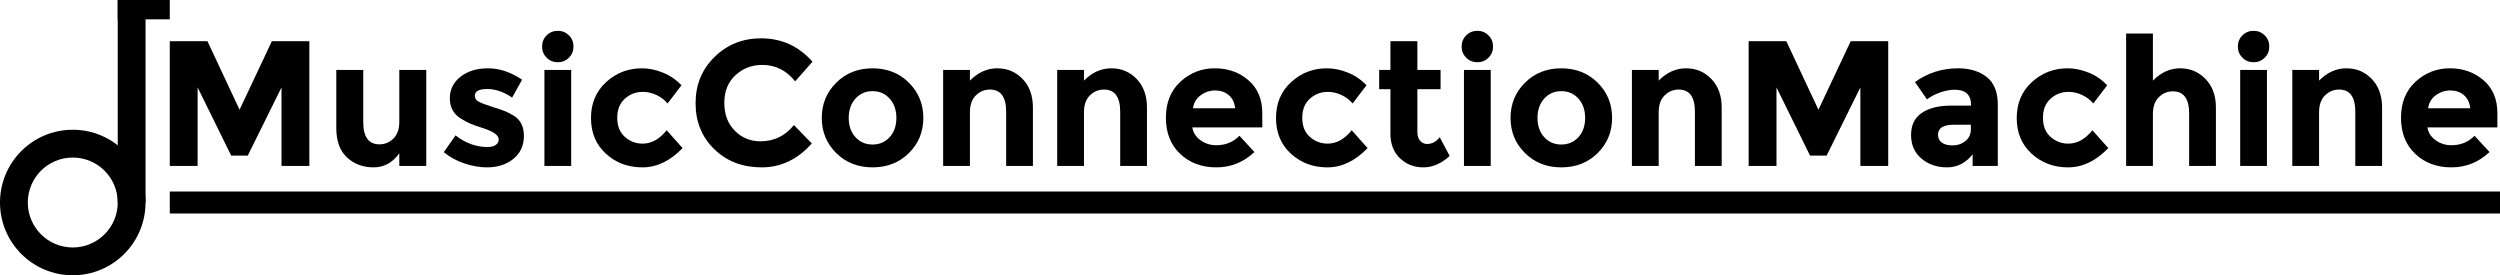 <?xml version="1.0" encoding="utf-8"?>
<!-- Generator: Adobe Illustrator 16.0.0, SVG Export Plug-In . SVG Version: 6.00 Build 0)  -->
<!DOCTYPE svg PUBLIC "-//W3C//DTD SVG 1.1//EN" "http://www.w3.org/Graphics/SVG/1.1/DTD/svg11.dtd">
<svg version="1.1" id="Layer_1" xmlns="http://www.w3.org/2000/svg" xmlns:xlink="http://www.w3.org/1999/xlink" x="0px" y="0px"
	 width="1820.875px" height="200.5px" viewBox="0 0 1820.875 200.5" enable-background="new 0 0 1820.875 200.5"
	 xml:space="preserve">
<g>
	<rect x="112.477" y="24.403" fill="none" width="1713.143" height="106.818"/>
	<path d="M205.037,63.661l-24.57,49.66h-12.09l-24.44-49.66v57.2h-20.28v-90.87h27.43l23.4,49.92l23.53-49.92h27.3v90.87h-20.28
		V63.661z"/>
	<path d="M290.836,88.621v-37.7h19.63v69.94h-19.63v-9.23c-4.854,6.847-11.115,10.27-18.785,10.27
		c-7.67,0-14.105-2.405-19.305-7.215c-5.2-4.81-7.8-11.938-7.8-21.385v-42.38h19.63v38.09c0,10.748,3.942,16.12,11.83,16.12
		c3.9,0,7.28-1.408,10.14-4.225C289.406,98.091,290.836,93.996,290.836,88.621z"/>
	<path d="M381.576,99.086c0,6.89-2.535,12.415-7.605,16.575c-5.07,4.16-11.505,6.24-19.305,6.24c-5.2,0-10.618-0.933-16.25-2.795
		c-5.635-1.863-10.705-4.615-15.21-8.255l8.58-12.22c7.28,5.635,15.036,8.45,23.27,8.45c2.513,0,4.505-0.498,5.98-1.495
		c1.473-0.996,2.21-2.318,2.21-3.965c0-1.645-1.02-3.163-3.055-4.55c-2.038-1.385-4.985-2.685-8.84-3.9
		c-3.857-1.213-6.805-2.253-8.84-3.12c-2.037-0.865-4.355-2.123-6.955-3.77c-5.287-3.292-7.93-8.167-7.93-14.625
		c0-6.455,2.6-11.72,7.8-15.795c5.2-4.073,11.916-6.11,20.15-6.11c8.233,0,16.465,2.774,24.7,8.32l-7.28,13
		c-6.067-4.16-12.112-6.24-18.135-6.24c-6.025,0-9.035,1.647-9.035,4.94c0,1.82,0.953,3.25,2.86,4.29
		c1.905,1.04,5.07,2.254,9.49,3.64c4.42,1.388,7.561,2.45,9.425,3.185c1.863,0.737,4.095,1.885,6.695,3.445
		C379.148,87.279,381.576,92.196,381.576,99.086z"/>
	<path d="M398.149,42.016c-2.21-2.21-3.315-4.917-3.315-8.125c0-3.205,1.105-5.915,3.315-8.125c2.21-2.21,4.917-3.315,8.125-3.315
		c3.206,0,5.915,1.105,8.125,3.315c2.21,2.21,3.315,4.92,3.315,8.125c0,3.208-1.105,5.915-3.315,8.125
		c-2.21,2.21-4.919,3.315-8.125,3.315C403.067,45.332,400.359,44.227,398.149,42.016z M416.024,120.861h-19.5v-69.94h19.5V120.861z"
		/>
	<path d="M468.023,104.611c6.5,0,12.35-3.25,17.55-9.75l11.57,13c-9.015,9.36-18.765,14.04-29.25,14.04
		c-10.487,0-19.35-3.315-26.585-9.945c-7.237-6.63-10.855-15.295-10.855-26c0-10.703,3.66-19.413,10.985-26.13
		c7.323-6.715,16.01-10.075,26.065-10.075c5.025,0,10.118,1.04,15.275,3.12c5.155,2.08,9.685,5.158,13.585,9.23l-10.14,13.26
		c-2.255-2.686-5.005-4.765-8.255-6.24c-3.25-1.473-6.479-2.21-9.685-2.21c-5.114,0-9.512,1.67-13.195,5.005
		c-3.685,3.337-5.525,7.975-5.525,13.91c0,5.938,1.84,10.553,5.525,13.845C458.771,102.966,463.083,104.611,468.023,104.611z"/>
	<path d="M553.822,102.921c9.965,0,18.112-3.943,24.44-11.83l13,13.39c-10.315,11.615-22.47,17.42-36.465,17.42
		c-13.997,0-25.524-4.42-34.58-13.26c-9.058-8.84-13.585-19.998-13.585-33.475c0-13.476,4.615-24.721,13.845-33.735
		c9.23-9.013,20.518-13.52,33.865-13.52c14.905,0,27.385,5.678,37.44,17.03l-12.61,14.3c-6.415-7.973-14.387-11.96-23.92-11.96
		c-7.627,0-14.149,2.492-19.565,7.475c-5.417,4.985-8.125,11.7-8.125,20.15c0,8.45,2.555,15.232,7.67,20.345
		C540.344,100.366,546.542,102.921,553.822,102.921z"/>
	<path d="M672.511,85.891c0,10.14-3.51,18.678-10.53,25.61c-7.02,6.935-15.84,10.4-26.455,10.4c-10.617,0-19.435-3.465-26.455-10.4
		c-7.02-6.933-10.53-15.47-10.53-25.61c0-10.14,3.51-18.697,10.53-25.675c7.02-6.975,15.838-10.465,26.455-10.465
		c10.615,0,19.435,3.49,26.455,10.465C669.001,67.194,672.511,75.751,672.511,85.891z M618.171,85.891
		c0,5.72,1.625,10.38,4.875,13.975c3.25,3.598,7.41,5.395,12.48,5.395s9.23-1.797,12.48-5.395c3.25-3.595,4.875-8.255,4.875-13.975
		c0-5.72-1.625-10.4-4.875-14.04c-3.25-3.64-7.41-5.46-12.48-5.46s-9.23,1.82-12.48,5.46
		C619.796,75.491,618.171,80.171,618.171,85.891z"/>
	<path d="M706.439,81.861v39h-19.5v-69.94h19.5v7.8c5.893-5.98,12.522-8.97,19.89-8.97c7.365,0,13.54,2.6,18.525,7.8
		c4.982,5.2,7.475,12.135,7.475,20.8v42.51h-19.5v-39.52c0-10.745-3.945-16.12-11.83-16.12c-3.9,0-7.302,1.41-10.205,4.225
		C707.89,72.264,706.439,76.401,706.439,81.861z"/>
	<path d="M789.508,81.861v39h-19.5v-69.94h19.5v7.8c5.893-5.98,12.522-8.97,19.89-8.97c7.365,0,13.54,2.6,18.525,7.8
		c4.982,5.2,7.475,12.135,7.475,20.8v42.51h-19.5v-39.52c0-10.745-3.945-16.12-11.83-16.12c-3.9,0-7.302,1.41-10.205,4.225
		C790.958,72.264,789.508,76.401,789.508,81.861z"/>
	<path d="M913.657,110.721c-7.887,7.455-17.14,11.18-27.755,11.18c-10.617,0-19.392-3.271-26.324-9.815
		c-6.936-6.543-10.4-15.318-10.4-26.325c0-11.005,3.53-19.76,10.595-26.26c7.063-6.5,15.405-9.75,25.025-9.75
		s17.787,2.905,24.505,8.71c6.715,5.807,10.075,13.78,10.075,23.92v10.4h-50.96c0.605,3.815,2.6,6.935,5.979,9.36
		c3.38,2.428,7.192,3.64,11.44,3.64c6.845,0,12.479-2.295,16.899-6.89L913.657,110.721z M894.937,69.251
		c-2.688-2.253-5.96-3.38-9.814-3.38c-3.857,0-7.39,1.17-10.596,3.51c-3.207,2.34-5.069,5.505-5.59,9.49h30.68
		C899.182,74.711,897.623,71.506,894.937,69.251z"/>
	<path d="M966.957,104.611c6.5,0,12.35-3.25,17.551-9.75l11.568,13c-9.014,9.36-18.764,14.04-29.25,14.04s-19.35-3.315-26.584-9.945
		c-7.238-6.63-10.855-15.295-10.855-26c0-10.703,3.66-19.413,10.984-26.13c7.324-6.715,16.012-10.075,26.066-10.075
		c5.025,0,10.117,1.04,15.275,3.12c5.154,2.08,9.684,5.158,13.584,9.23l-10.141,13.26c-2.254-2.686-5.004-4.765-8.254-6.24
		c-3.25-1.473-6.48-2.21-9.686-2.21c-5.115,0-9.512,1.67-13.195,5.005c-3.684,3.337-5.525,7.975-5.525,13.91
		c0,5.938,1.842,10.553,5.525,13.845C957.705,102.966,962.018,104.611,966.957,104.611z"/>
	<path d="M1032.346,64.961v31.33c0,2.687,0.691,4.79,2.08,6.305c1.385,1.518,3.031,2.275,4.939,2.275c3.641,0,6.715-1.645,9.23-4.94
		l7.279,13.65c-6.066,5.547-12.459,8.32-19.174,8.32c-6.719,0-12.396-2.21-17.031-6.63c-4.637-4.42-6.955-10.443-6.955-18.07v-32.24
		h-8.189v-14.04h8.189v-20.93h19.631v20.93h16.9v14.04H1032.346z"/>
	<path d="M1067.898,42.016c-2.211-2.21-3.314-4.917-3.314-8.125c0-3.205,1.104-5.915,3.314-8.125
		c2.211-2.21,4.918-3.315,8.125-3.315c3.205,0,5.914,1.105,8.125,3.315c2.211,2.21,3.314,4.92,3.314,8.125
		c0,3.208-1.104,5.915-3.314,8.125c-2.211,2.21-4.92,3.315-8.125,3.315C1072.816,45.332,1070.109,44.227,1067.898,42.016z
		 M1085.773,120.861h-19.5v-69.94h19.5V120.861z"/>
	<path d="M1174.172,85.891c0,10.14-3.51,18.678-10.529,25.61c-7.02,6.935-15.84,10.4-26.455,10.4
		c-10.617,0-19.436-3.465-26.455-10.4c-7.02-6.933-10.529-15.47-10.529-25.61c0-10.14,3.51-18.697,10.529-25.675
		c7.02-6.975,15.838-10.465,26.455-10.465c10.615,0,19.436,3.49,26.455,10.465C1170.662,67.194,1174.172,75.751,1174.172,85.891z
		 M1119.832,85.891c0,5.72,1.625,10.38,4.875,13.975c3.25,3.598,7.41,5.395,12.48,5.395s9.23-1.797,12.48-5.395
		c3.25-3.595,4.875-8.255,4.875-13.975c0-5.72-1.625-10.4-4.875-14.04c-3.25-3.64-7.41-5.46-12.48-5.46s-9.23,1.82-12.48,5.46
		C1121.457,75.491,1119.832,80.171,1119.832,85.891z"/>
	<path d="M1208.102,81.861v39h-19.5v-69.94h19.5v7.8c5.893-5.98,12.521-8.97,19.889-8.97c7.365,0,13.541,2.6,18.525,7.8
		c4.982,5.2,7.475,12.135,7.475,20.8v42.51h-19.5v-39.52c0-10.745-3.943-16.12-11.83-16.12c-3.9,0-7.303,1.41-10.205,4.225
		C1209.551,72.264,1208.102,76.401,1208.102,81.861z"/>
	<path d="M1355,63.661l-24.57,49.66h-12.09l-24.439-49.66v57.2h-20.281v-90.87h27.432l23.398,49.92l23.531-49.92h27.299v90.87H1355
		V63.661z"/>
	<path d="M1455.1,120.861h-18.33v-8.45c-5.027,6.328-11.244,9.49-18.654,9.49s-13.631-2.145-18.656-6.435
		c-5.027-4.29-7.539-10.01-7.539-17.16c0-7.15,2.6-12.5,7.799-16.055c5.201-3.553,12.307-5.33,21.32-5.33h14.561v-0.39
		c0-7.453-3.945-11.18-11.83-11.18c-3.381,0-6.955,0.672-10.725,2.015c-3.77,1.345-6.955,3.013-9.555,5.005l-8.711-12.61
		c9.186-6.672,19.672-10.01,31.461-10.01c8.492,0,15.424,2.125,20.799,6.37c5.373,4.248,8.061,10.965,8.061,20.15V120.861z
		 M1435.469,94.211v-3.38h-12.219c-7.801,0-11.701,2.427-11.701,7.28c0,2.515,0.932,4.442,2.795,5.785
		c1.863,1.345,4.529,2.015,7.996,2.015c3.465,0,6.52-1.06,9.164-3.185C1434.146,100.604,1435.469,97.766,1435.469,94.211z"/>
	<path d="M1506.447,104.611c6.5,0,12.352-3.25,17.551-9.75l11.57,13c-9.016,9.36-18.766,14.04-29.25,14.04
		c-10.488,0-19.35-3.315-26.586-9.945c-7.236-6.63-10.854-15.295-10.854-26c0-10.703,3.66-19.413,10.984-26.13
		c7.322-6.715,16.01-10.075,26.064-10.075c5.025,0,10.117,1.04,15.275,3.12c5.156,2.08,9.686,5.158,13.586,9.23l-10.141,13.26
		c-2.256-2.686-5.006-4.765-8.256-6.24c-3.25-1.473-6.479-2.21-9.684-2.21c-5.115,0-9.514,1.67-13.195,5.005
		c-3.686,3.337-5.525,7.975-5.525,13.91c0,5.938,1.84,10.553,5.525,13.845C1497.195,102.966,1501.508,104.611,1506.447,104.611z"/>
	<path d="M1568.066,83.161v37.7h-19.5v-96.46h19.5v34.32c5.893-5.98,12.5-8.97,19.824-8.97s13.498,2.6,18.525,7.8
		c5.025,5.2,7.541,12.135,7.541,20.8v42.51h-19.5v-38.22c0-10.745-3.945-16.12-11.83-16.12c-3.9,0-7.303,1.41-10.205,4.225
		C1569.518,73.563,1568.066,77.701,1568.066,83.161z"/>
	<path d="M1633.262,42.016c-2.211-2.21-3.316-4.917-3.316-8.125c0-3.205,1.105-5.915,3.316-8.125
		c2.209-2.21,4.916-3.315,8.125-3.315c3.205,0,5.914,1.105,8.125,3.315c2.209,2.21,3.314,4.92,3.314,8.125
		c0,3.208-1.105,5.915-3.314,8.125c-2.211,2.21-4.92,3.315-8.125,3.315C1638.178,45.332,1635.471,44.227,1633.262,42.016z
		 M1651.137,120.861h-19.5v-69.94h19.5V120.861z"/>
	<path d="M1689.096,81.861v39h-19.5v-69.94h19.5v7.8c5.893-5.98,12.521-8.97,19.889-8.97c7.365,0,13.541,2.6,18.525,7.8
		c4.982,5.2,7.475,12.135,7.475,20.8v42.51h-19.5v-39.52c0-10.745-3.943-16.12-11.83-16.12c-3.9,0-7.303,1.41-10.205,4.225
		C1690.545,72.264,1689.096,76.401,1689.096,81.861z"/>
	<path d="M1813.244,110.721c-7.887,7.455-17.141,11.18-27.756,11.18c-10.617,0-19.391-3.271-26.324-9.815
		c-6.936-6.543-10.4-15.318-10.4-26.325c0-11.005,3.531-19.76,10.596-26.26c7.063-6.5,15.404-9.75,25.025-9.75
		c9.619,0,17.787,2.905,24.504,8.71c6.715,5.807,10.076,13.78,10.076,23.92v10.4h-50.961c0.605,3.815,2.6,6.935,5.98,9.36
		c3.379,2.428,7.191,3.64,11.439,3.64c6.846,0,12.48-2.295,16.9-6.89L1813.244,110.721z M1794.523,69.251
		c-2.688-2.253-5.959-3.38-9.814-3.38c-3.857,0-7.389,1.17-10.596,3.51s-5.068,5.505-5.59,9.49h30.68
		C1798.77,74.711,1797.209,71.506,1794.523,69.251z"/>
</g>
<rect x="85.75" width="20.25" height="147.5"/>
<rect x="85.75" width="37.917" height="14.083"/>
<path d="M53,94.5c-29.271,0-53,23.729-53,53s23.729,53,53,53s53-23.729,53-53S82.271,94.5,53,94.5z M53,180.25
	c-18.087,0-32.75-14.663-32.75-32.751c0-18.087,14.663-32.75,32.75-32.75s32.75,14.663,32.75,32.75
	C85.75,165.587,71.087,180.25,53,180.25z"/>
<rect x="123.667" y="139.499" width="1697.208" height="16.001"/>
<g>
</g>
<g>
</g>
<g>
</g>
<g>
</g>
<g>
</g>
<g>
</g>
</svg>
